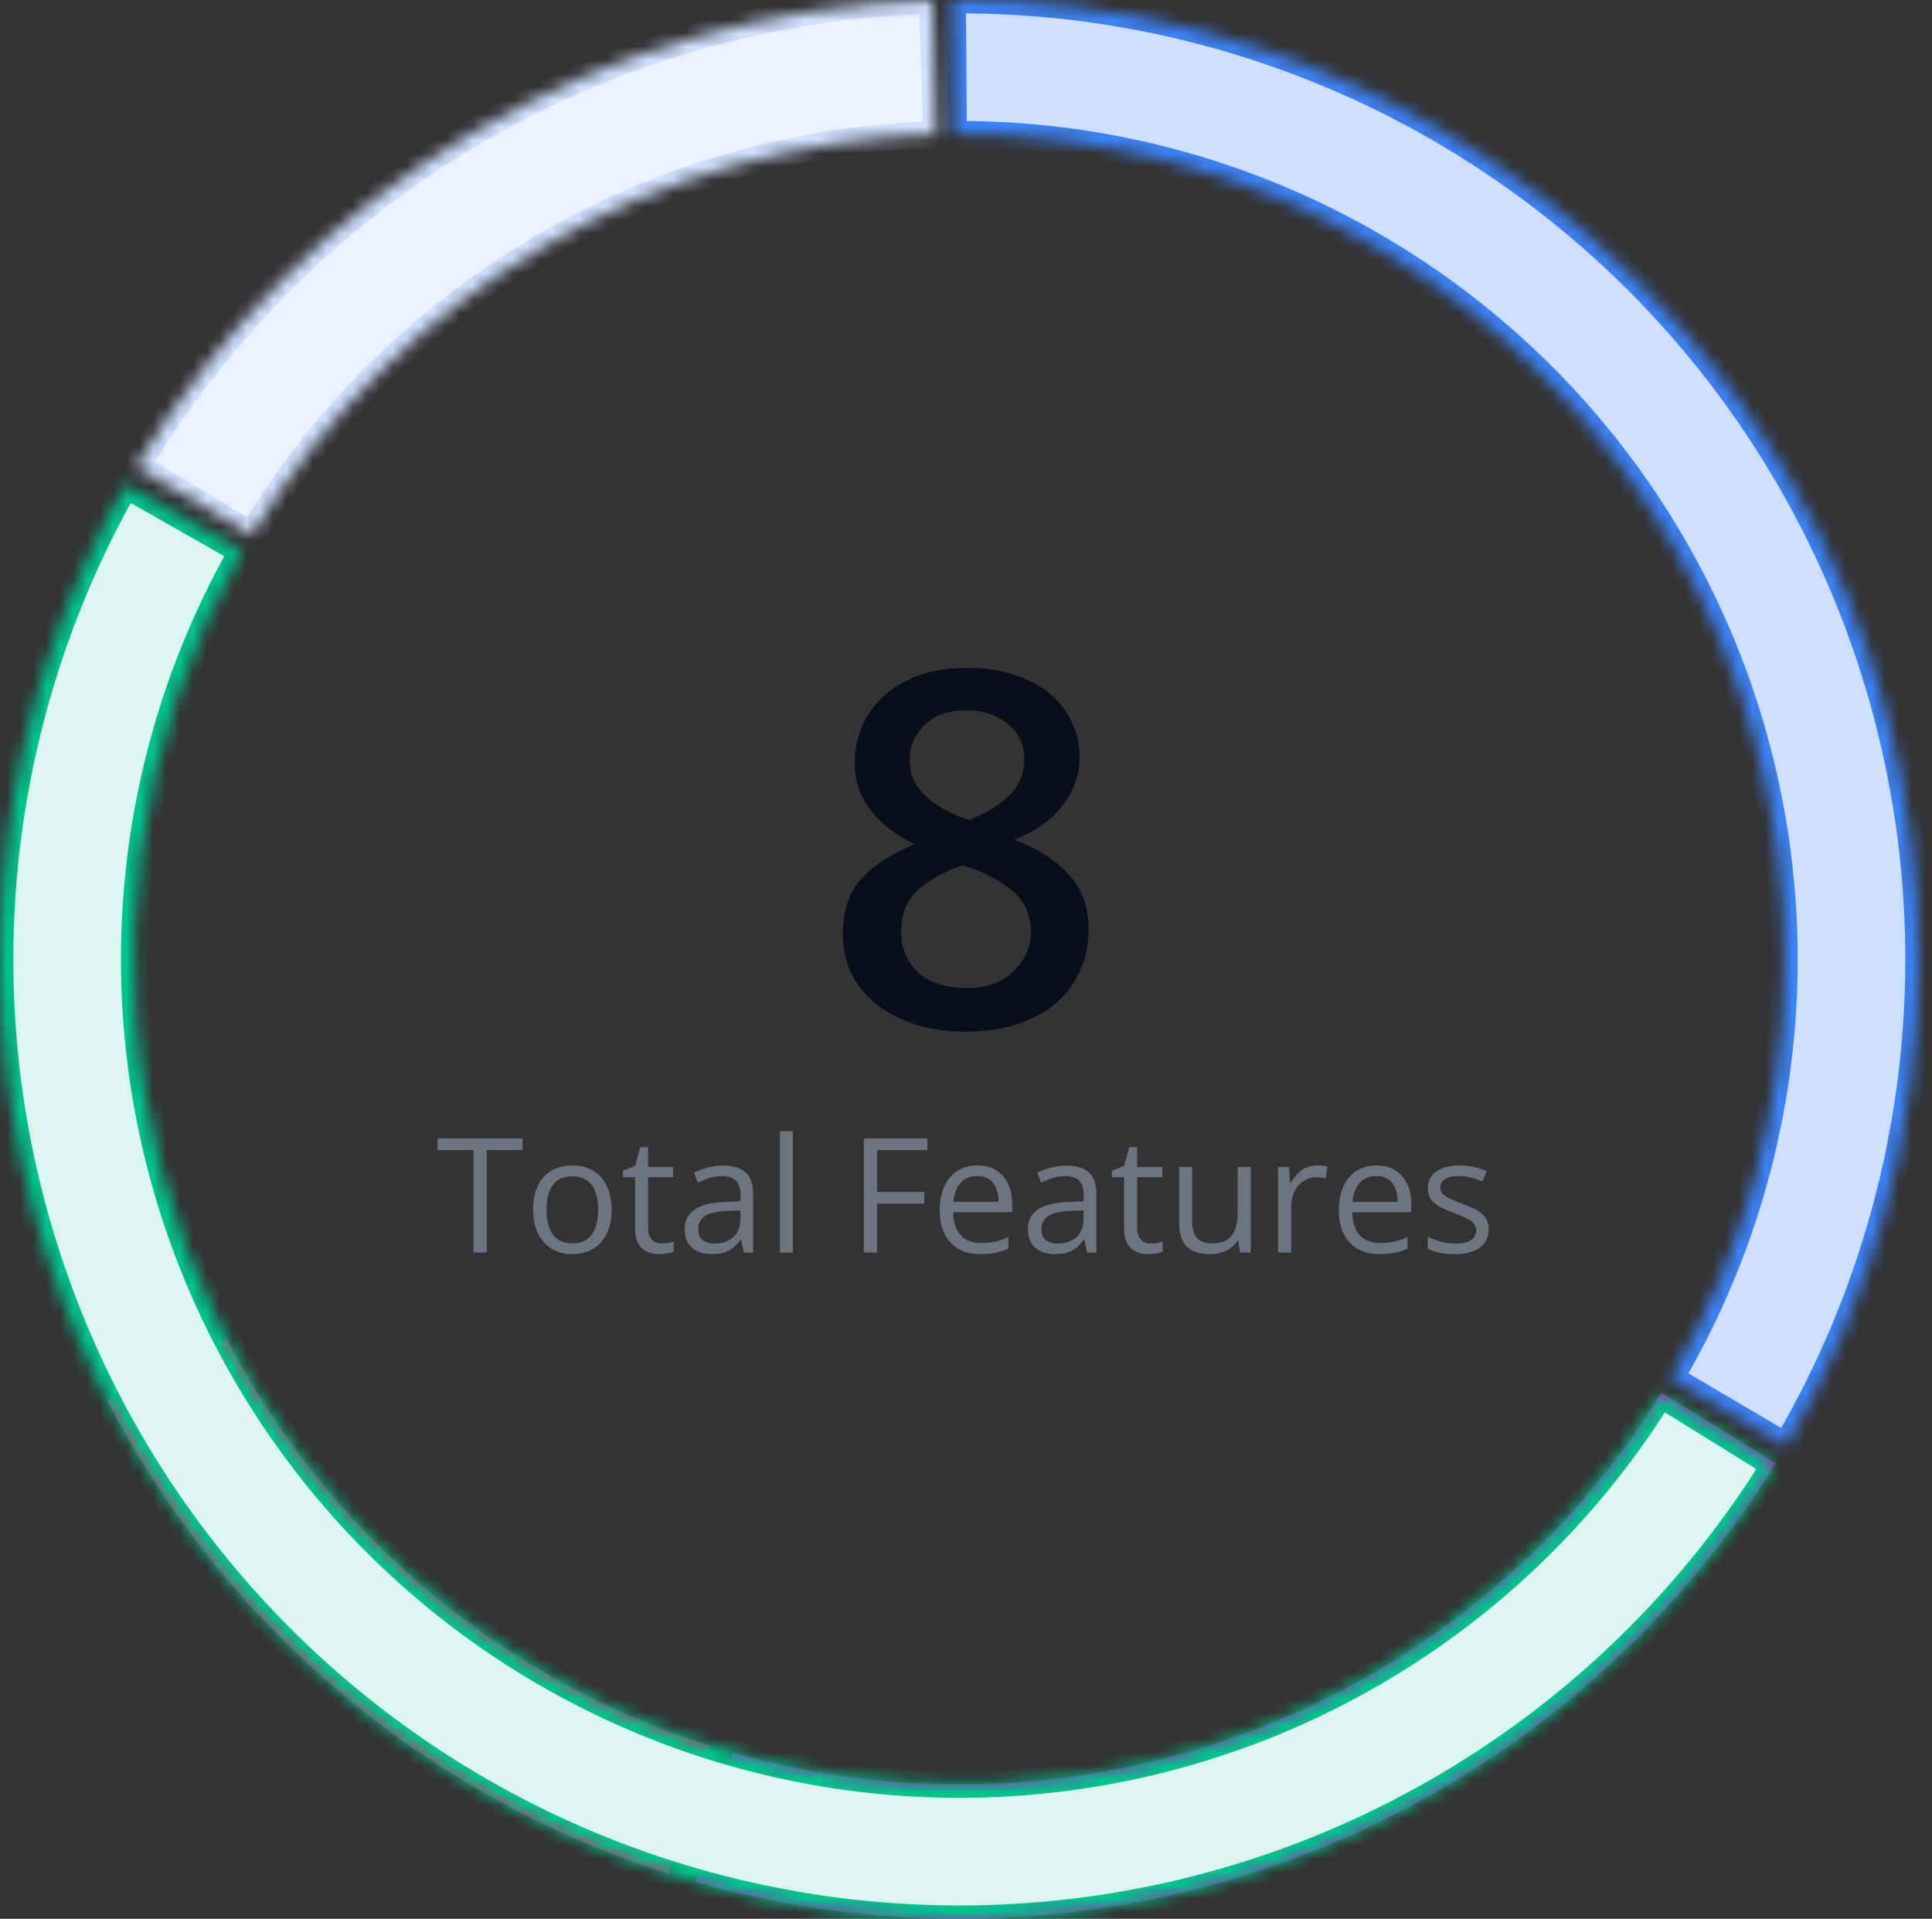 <svg width="145" height="144" viewBox="0 0 145 144" fill="none" xmlns="http://www.w3.org/2000/svg">
<rect x="0" y="0" width="145" height="144" fill="#333333" stroke="none"/>
<mask id="path-1-inside-1_6_1282" fill="white">
<path d="M71.493 0.002C84.227 -0.088 96.757 3.201 107.805 9.534C118.853 15.867 128.024 25.016 134.382 36.05C140.741 47.083 144.059 59.605 143.999 72.339C143.939 85.073 140.503 97.564 134.041 108.537L125.355 103.422C130.913 93.985 133.868 83.243 133.919 72.292C133.971 61.34 131.117 50.571 125.649 41.083C120.181 31.594 112.294 23.725 102.792 18.279C93.291 12.833 82.515 10.004 71.564 10.082L71.493 0.002Z"/>
</mask>
<path d="M71.493 0.002C84.227 -0.088 96.757 3.201 107.805 9.534C118.853 15.867 128.024 25.016 134.382 36.05C140.741 47.083 144.059 59.605 143.999 72.339C143.939 85.073 140.503 97.564 134.041 108.537L125.355 103.422C130.913 93.985 133.868 83.243 133.919 72.292C133.971 61.34 131.117 50.571 125.649 41.083C120.181 31.594 112.294 23.725 102.792 18.279C93.291 12.833 82.515 10.004 71.564 10.082L71.493 0.002Z" fill="#D0E1FF" stroke="#3B82F6" stroke-width="2" mask="url(#path-1-inside-1_6_1282)"/>
<path d="M133.272 109.811C125.031 123.166 112.652 133.463 98.019 139.134C83.386 144.805 67.302 145.54 52.212 141.228L54.983 131.536C67.959 135.245 81.792 134.613 94.376 129.735C106.96 124.858 117.607 116.003 124.694 104.518L133.272 109.811Z" fill="#9C27B0"/>
<path d="M50.194 140.619C31.995 134.835 16.839 122.059 8.06 105.102L17.012 100.467C24.562 115.051 37.596 126.038 53.247 131.012L50.194 140.619Z" fill="#D81B60"/>
<mask id="path-4-inside-2_6_1282" fill="white">
<path d="M133.201 109.927C123.264 125.961 107.432 137.455 89.109 141.938C70.785 146.42 51.435 143.533 35.218 133.896C19.002 124.259 7.215 108.644 2.393 90.407C-2.43 72.17 0.097 52.77 9.43 36.377L18.19 41.364C10.164 55.462 7.99 72.147 12.138 87.83C16.285 103.514 26.422 116.943 40.368 125.231C54.314 133.518 70.955 136.001 86.713 132.147C102.471 128.292 116.087 118.407 124.633 104.617L133.201 109.927Z"/>
</mask>
<path d="M133.201 109.927C123.264 125.961 107.432 137.455 89.109 141.938C70.785 146.42 51.435 143.533 35.218 133.896C19.002 124.259 7.215 108.644 2.393 90.407C-2.43 72.17 0.097 52.77 9.43 36.377L18.19 41.364C10.164 55.462 7.99 72.147 12.138 87.83C16.285 103.514 26.422 116.943 40.368 125.231C54.314 133.518 70.955 136.001 86.713 132.147C102.471 128.292 116.087 118.407 124.633 104.617L133.201 109.927Z" fill="#DEF7F0" stroke="#00C48C" stroke-width="2" mask="url(#path-4-inside-2_6_1282)"/>
<mask id="path-5-inside-3_6_1282" fill="white">
<path d="M10.229 35.008C16.448 24.625 25.183 15.976 35.628 9.862C46.073 3.748 57.891 0.366 69.99 0.028L70.271 10.104C59.867 10.395 49.703 13.303 40.72 18.562C31.738 23.82 24.225 31.257 18.877 40.187L10.229 35.008Z"/>
</mask>
<path d="M10.229 35.008C16.448 24.625 25.183 15.976 35.628 9.862C46.073 3.748 57.891 0.366 69.99 0.028L70.271 10.104C59.867 10.395 49.703 13.303 40.72 18.562C31.738 23.82 24.225 31.257 18.877 40.187L10.229 35.008Z" fill="#EDF4FF" stroke="#D0E1FF" stroke-width="2" mask="url(#path-5-inside-3_6_1282)"/>
<path d="M72.631 50.12C74.031 50.12 75.249 50.316 76.285 50.708C77.349 51.072 78.231 51.562 78.931 52.178C79.631 52.794 80.149 53.508 80.485 54.32C80.849 55.104 81.031 55.93 81.031 56.798C81.031 58.114 80.611 59.318 79.771 60.41C78.959 61.502 77.741 62.37 76.117 63.014C77.909 63.714 79.281 64.596 80.233 65.66C81.213 66.696 81.703 68.054 81.703 69.734C81.703 70.966 81.465 72.058 80.989 73.01C80.541 73.962 79.911 74.76 79.099 75.404C78.287 76.048 77.321 76.552 76.201 76.916C75.081 77.252 73.849 77.42 72.505 77.42C71.189 77.42 69.957 77.252 68.809 76.916C67.689 76.552 66.709 76.062 65.869 75.446C65.057 74.802 64.413 74.032 63.937 73.136C63.489 72.24 63.265 71.232 63.265 70.112C63.265 68.376 63.713 67.004 64.609 65.996C65.533 64.96 66.877 64.078 68.641 63.35C67.269 62.706 66.177 61.866 65.365 60.83C64.553 59.794 64.147 58.604 64.147 57.26C64.147 56.336 64.315 55.454 64.651 54.614C65.015 53.746 65.547 52.976 66.247 52.304C66.975 51.632 67.857 51.1 68.893 50.708C69.957 50.316 71.203 50.12 72.631 50.12ZM68.263 57.008C68.263 57.596 68.375 58.128 68.599 58.604C68.851 59.08 69.187 59.5 69.607 59.864C70.027 60.228 70.503 60.55 71.035 60.83C71.567 61.11 72.127 61.348 72.715 61.544C73.891 61.096 74.871 60.508 75.655 59.78C76.467 59.024 76.873 58.1 76.873 57.008C76.873 55.86 76.453 54.964 75.613 54.32C74.801 53.648 73.779 53.312 72.547 53.312C71.147 53.312 70.083 53.69 69.355 54.446C68.627 55.174 68.263 56.028 68.263 57.008ZM72.211 64.946C70.867 65.394 69.761 66.01 68.893 66.794C68.053 67.55 67.633 68.614 67.633 69.986C67.633 71.134 68.039 72.114 68.851 72.926C69.691 73.738 70.937 74.144 72.589 74.144C74.073 74.144 75.235 73.724 76.075 72.884C76.943 72.044 77.377 71.064 77.377 69.944C77.377 68.628 76.887 67.578 75.907 66.794C74.927 65.982 73.695 65.366 72.211 64.946Z" fill="#080E1A"/>
<path d="M36.535 94H35.533V86.312H32.838V85.434H39.219V86.312H36.535V94ZM45.904 90.777C45.904 91.305 45.836 91.775 45.699 92.189C45.562 92.603 45.365 92.953 45.107 93.238C44.85 93.523 44.537 93.742 44.17 93.894C43.807 94.043 43.395 94.117 42.934 94.117C42.504 94.117 42.109 94.043 41.75 93.894C41.395 93.742 41.086 93.523 40.824 93.238C40.566 92.953 40.365 92.603 40.221 92.189C40.08 91.775 40.01 91.305 40.01 90.777C40.01 90.074 40.129 89.477 40.367 88.984C40.605 88.488 40.945 88.111 41.387 87.853C41.832 87.592 42.361 87.461 42.975 87.461C43.56 87.461 44.072 87.592 44.51 87.853C44.951 88.115 45.293 88.494 45.535 88.99C45.781 89.482 45.904 90.078 45.904 90.777ZM41.018 90.777C41.018 91.293 41.086 91.74 41.223 92.119C41.359 92.498 41.57 92.791 41.855 92.998C42.141 93.205 42.508 93.309 42.957 93.309C43.402 93.309 43.768 93.205 44.053 92.998C44.342 92.791 44.555 92.498 44.691 92.119C44.828 91.74 44.897 91.293 44.897 90.777C44.897 90.266 44.828 89.824 44.691 89.453C44.555 89.078 44.344 88.789 44.059 88.586C43.773 88.383 43.404 88.281 42.951 88.281C42.283 88.281 41.793 88.502 41.48 88.943C41.172 89.385 41.018 89.996 41.018 90.777ZM49.66 93.32C49.82 93.32 49.984 93.307 50.152 93.279C50.32 93.252 50.457 93.219 50.562 93.18V93.936C50.449 93.986 50.291 94.029 50.088 94.064C49.889 94.1 49.693 94.117 49.502 94.117C49.162 94.117 48.853 94.059 48.576 93.941C48.299 93.82 48.076 93.617 47.908 93.332C47.744 93.047 47.662 92.652 47.662 92.148V88.34H46.748V87.865L47.668 87.484L48.055 86.09H48.641V87.578H50.522V88.34H48.641V92.119C48.641 92.522 48.732 92.822 48.916 93.022C49.103 93.221 49.352 93.32 49.66 93.32ZM54.266 87.473C55.031 87.473 55.6 87.644 55.971 87.988C56.342 88.332 56.527 88.881 56.527 89.635V94H55.818L55.631 93.051H55.584C55.404 93.285 55.217 93.482 55.022 93.643C54.826 93.799 54.6 93.918 54.342 94C54.088 94.078 53.775 94.117 53.404 94.117C53.014 94.117 52.666 94.049 52.361 93.912C52.06 93.775 51.822 93.568 51.647 93.291C51.475 93.014 51.389 92.662 51.389 92.236C51.389 91.596 51.643 91.103 52.15 90.76C52.658 90.416 53.432 90.228 54.471 90.197L55.578 90.15V89.758C55.578 89.203 55.459 88.814 55.221 88.592C54.982 88.369 54.647 88.258 54.213 88.258C53.877 88.258 53.557 88.307 53.252 88.404C52.947 88.502 52.658 88.617 52.385 88.75L52.086 88.012C52.375 87.863 52.707 87.736 53.082 87.631C53.457 87.525 53.852 87.473 54.266 87.473ZM55.566 90.836L54.588 90.877C53.787 90.908 53.223 91.039 52.895 91.269C52.566 91.5 52.402 91.826 52.402 92.248C52.402 92.615 52.514 92.887 52.736 93.062C52.959 93.238 53.254 93.326 53.621 93.326C54.191 93.326 54.658 93.168 55.022 92.852C55.385 92.535 55.566 92.061 55.566 91.428V90.836ZM59.51 94H58.531V84.883H59.51V94ZM65.826 94H64.83V85.434H69.6V86.312H65.826V89.453H69.371V90.326H65.826V94ZM73.356 87.461C73.902 87.461 74.371 87.582 74.762 87.824C75.152 88.066 75.451 88.406 75.658 88.844C75.865 89.277 75.969 89.785 75.969 90.367V90.971H71.533C71.545 91.725 71.732 92.299 72.096 92.693C72.459 93.088 72.971 93.285 73.631 93.285C74.037 93.285 74.397 93.248 74.709 93.174C75.022 93.1 75.346 92.99 75.682 92.846V93.701C75.357 93.846 75.035 93.951 74.715 94.018C74.398 94.084 74.023 94.117 73.59 94.117C72.973 94.117 72.434 93.992 71.973 93.742C71.516 93.488 71.16 93.117 70.906 92.629C70.652 92.141 70.525 91.543 70.525 90.836C70.525 90.144 70.641 89.547 70.871 89.043C71.106 88.535 71.434 88.144 71.856 87.871C72.281 87.598 72.781 87.461 73.356 87.461ZM73.344 88.258C72.824 88.258 72.41 88.428 72.102 88.768C71.793 89.107 71.609 89.582 71.551 90.191H74.949C74.945 89.809 74.885 89.473 74.768 89.184C74.654 88.891 74.481 88.664 74.246 88.504C74.012 88.34 73.711 88.258 73.344 88.258ZM80.023 87.473C80.789 87.473 81.357 87.644 81.728 87.988C82.1 88.332 82.285 88.881 82.285 89.635V94H81.576L81.389 93.051H81.342C81.162 93.285 80.975 93.482 80.779 93.643C80.584 93.799 80.357 93.918 80.1 94C79.846 94.078 79.533 94.117 79.162 94.117C78.772 94.117 78.424 94.049 78.119 93.912C77.818 93.775 77.58 93.568 77.404 93.291C77.232 93.014 77.147 92.662 77.147 92.236C77.147 91.596 77.4 91.103 77.908 90.76C78.416 90.416 79.189 90.228 80.228 90.197L81.336 90.15V89.758C81.336 89.203 81.217 88.814 80.978 88.592C80.74 88.369 80.404 88.258 79.971 88.258C79.635 88.258 79.314 88.307 79.01 88.404C78.705 88.502 78.416 88.617 78.143 88.75L77.844 88.012C78.133 87.863 78.465 87.736 78.84 87.631C79.215 87.525 79.609 87.473 80.023 87.473ZM81.324 90.836L80.346 90.877C79.545 90.908 78.981 91.039 78.652 91.269C78.324 91.5 78.16 91.826 78.16 92.248C78.16 92.615 78.272 92.887 78.494 93.062C78.717 93.238 79.012 93.326 79.379 93.326C79.949 93.326 80.416 93.168 80.779 92.852C81.143 92.535 81.324 92.061 81.324 91.428V90.836ZM86.363 93.32C86.523 93.32 86.688 93.307 86.856 93.279C87.023 93.252 87.16 93.219 87.266 93.18V93.936C87.152 93.986 86.994 94.029 86.791 94.064C86.592 94.1 86.397 94.117 86.205 94.117C85.865 94.117 85.557 94.059 85.279 93.941C85.002 93.82 84.779 93.617 84.611 93.332C84.447 93.047 84.365 92.652 84.365 92.148V88.34H83.451V87.865L84.371 87.484L84.758 86.09H85.344V87.578H87.225V88.34H85.344V92.119C85.344 92.522 85.436 92.822 85.619 93.022C85.807 93.221 86.055 93.32 86.363 93.32ZM93.869 87.578V94H93.072L92.932 93.098H92.879C92.746 93.32 92.574 93.508 92.363 93.66C92.152 93.812 91.914 93.926 91.648 94C91.387 94.078 91.107 94.117 90.811 94.117C90.303 94.117 89.877 94.035 89.533 93.871C89.189 93.707 88.93 93.453 88.754 93.109C88.582 92.766 88.496 92.324 88.496 91.785V87.578H89.481V91.715C89.481 92.25 89.602 92.65 89.844 92.916C90.086 93.178 90.455 93.309 90.951 93.309C91.428 93.309 91.807 93.219 92.088 93.039C92.373 92.859 92.578 92.596 92.703 92.248C92.828 91.897 92.891 91.467 92.891 90.959V87.578H93.869ZM98.844 87.461C98.973 87.461 99.107 87.469 99.248 87.484C99.389 87.496 99.514 87.514 99.623 87.537L99.5 88.439C99.394 88.412 99.277 88.391 99.148 88.375C99.019 88.359 98.898 88.352 98.785 88.352C98.527 88.352 98.283 88.404 98.053 88.51C97.826 88.611 97.627 88.76 97.455 88.955C97.283 89.147 97.148 89.379 97.051 89.652C96.953 89.922 96.904 90.223 96.904 90.555V94H95.926V87.578H96.734L96.84 88.762H96.881C97.014 88.523 97.174 88.307 97.361 88.111C97.549 87.912 97.766 87.754 98.012 87.637C98.262 87.519 98.539 87.461 98.844 87.461ZM103.309 87.461C103.855 87.461 104.324 87.582 104.715 87.824C105.105 88.066 105.404 88.406 105.611 88.844C105.818 89.277 105.922 89.785 105.922 90.367V90.971H101.486C101.498 91.725 101.686 92.299 102.049 92.693C102.412 93.088 102.924 93.285 103.584 93.285C103.99 93.285 104.35 93.248 104.662 93.174C104.975 93.1 105.299 92.99 105.635 92.846V93.701C105.311 93.846 104.988 93.951 104.668 94.018C104.352 94.084 103.977 94.117 103.543 94.117C102.926 94.117 102.387 93.992 101.926 93.742C101.469 93.488 101.113 93.117 100.859 92.629C100.605 92.141 100.479 91.543 100.479 90.836C100.479 90.144 100.594 89.547 100.824 89.043C101.059 88.535 101.387 88.144 101.809 87.871C102.234 87.598 102.734 87.461 103.309 87.461ZM103.297 88.258C102.777 88.258 102.363 88.428 102.055 88.768C101.746 89.107 101.562 89.582 101.504 90.191H104.902C104.898 89.809 104.838 89.473 104.721 89.184C104.607 88.891 104.434 88.664 104.199 88.504C103.965 88.34 103.664 88.258 103.297 88.258ZM111.729 92.242C111.729 92.652 111.625 92.998 111.418 93.279C111.215 93.557 110.922 93.766 110.539 93.906C110.16 94.047 109.707 94.117 109.18 94.117C108.73 94.117 108.342 94.082 108.014 94.012C107.686 93.941 107.398 93.842 107.152 93.713V92.816C107.414 92.945 107.727 93.062 108.09 93.168C108.453 93.273 108.824 93.326 109.203 93.326C109.758 93.326 110.16 93.236 110.41 93.057C110.66 92.877 110.785 92.633 110.785 92.324C110.785 92.148 110.734 91.994 110.633 91.861C110.535 91.725 110.369 91.594 110.135 91.469C109.9 91.34 109.576 91.199 109.162 91.047C108.752 90.891 108.396 90.736 108.096 90.584C107.799 90.428 107.568 90.238 107.404 90.016C107.244 89.793 107.164 89.504 107.164 89.148C107.164 88.606 107.383 88.189 107.82 87.9C108.262 87.607 108.84 87.461 109.555 87.461C109.941 87.461 110.303 87.5 110.639 87.578C110.979 87.652 111.295 87.754 111.588 87.883L111.26 88.662C110.994 88.549 110.711 88.453 110.41 88.375C110.109 88.297 109.803 88.258 109.49 88.258C109.041 88.258 108.695 88.332 108.453 88.481C108.215 88.629 108.096 88.832 108.096 89.09C108.096 89.289 108.15 89.453 108.26 89.582C108.373 89.711 108.553 89.832 108.799 89.945C109.045 90.059 109.369 90.191 109.771 90.344C110.174 90.492 110.521 90.647 110.814 90.807C111.107 90.963 111.332 91.154 111.488 91.381C111.648 91.603 111.729 91.891 111.729 92.242Z" fill="#6C7480"/>
</svg>
